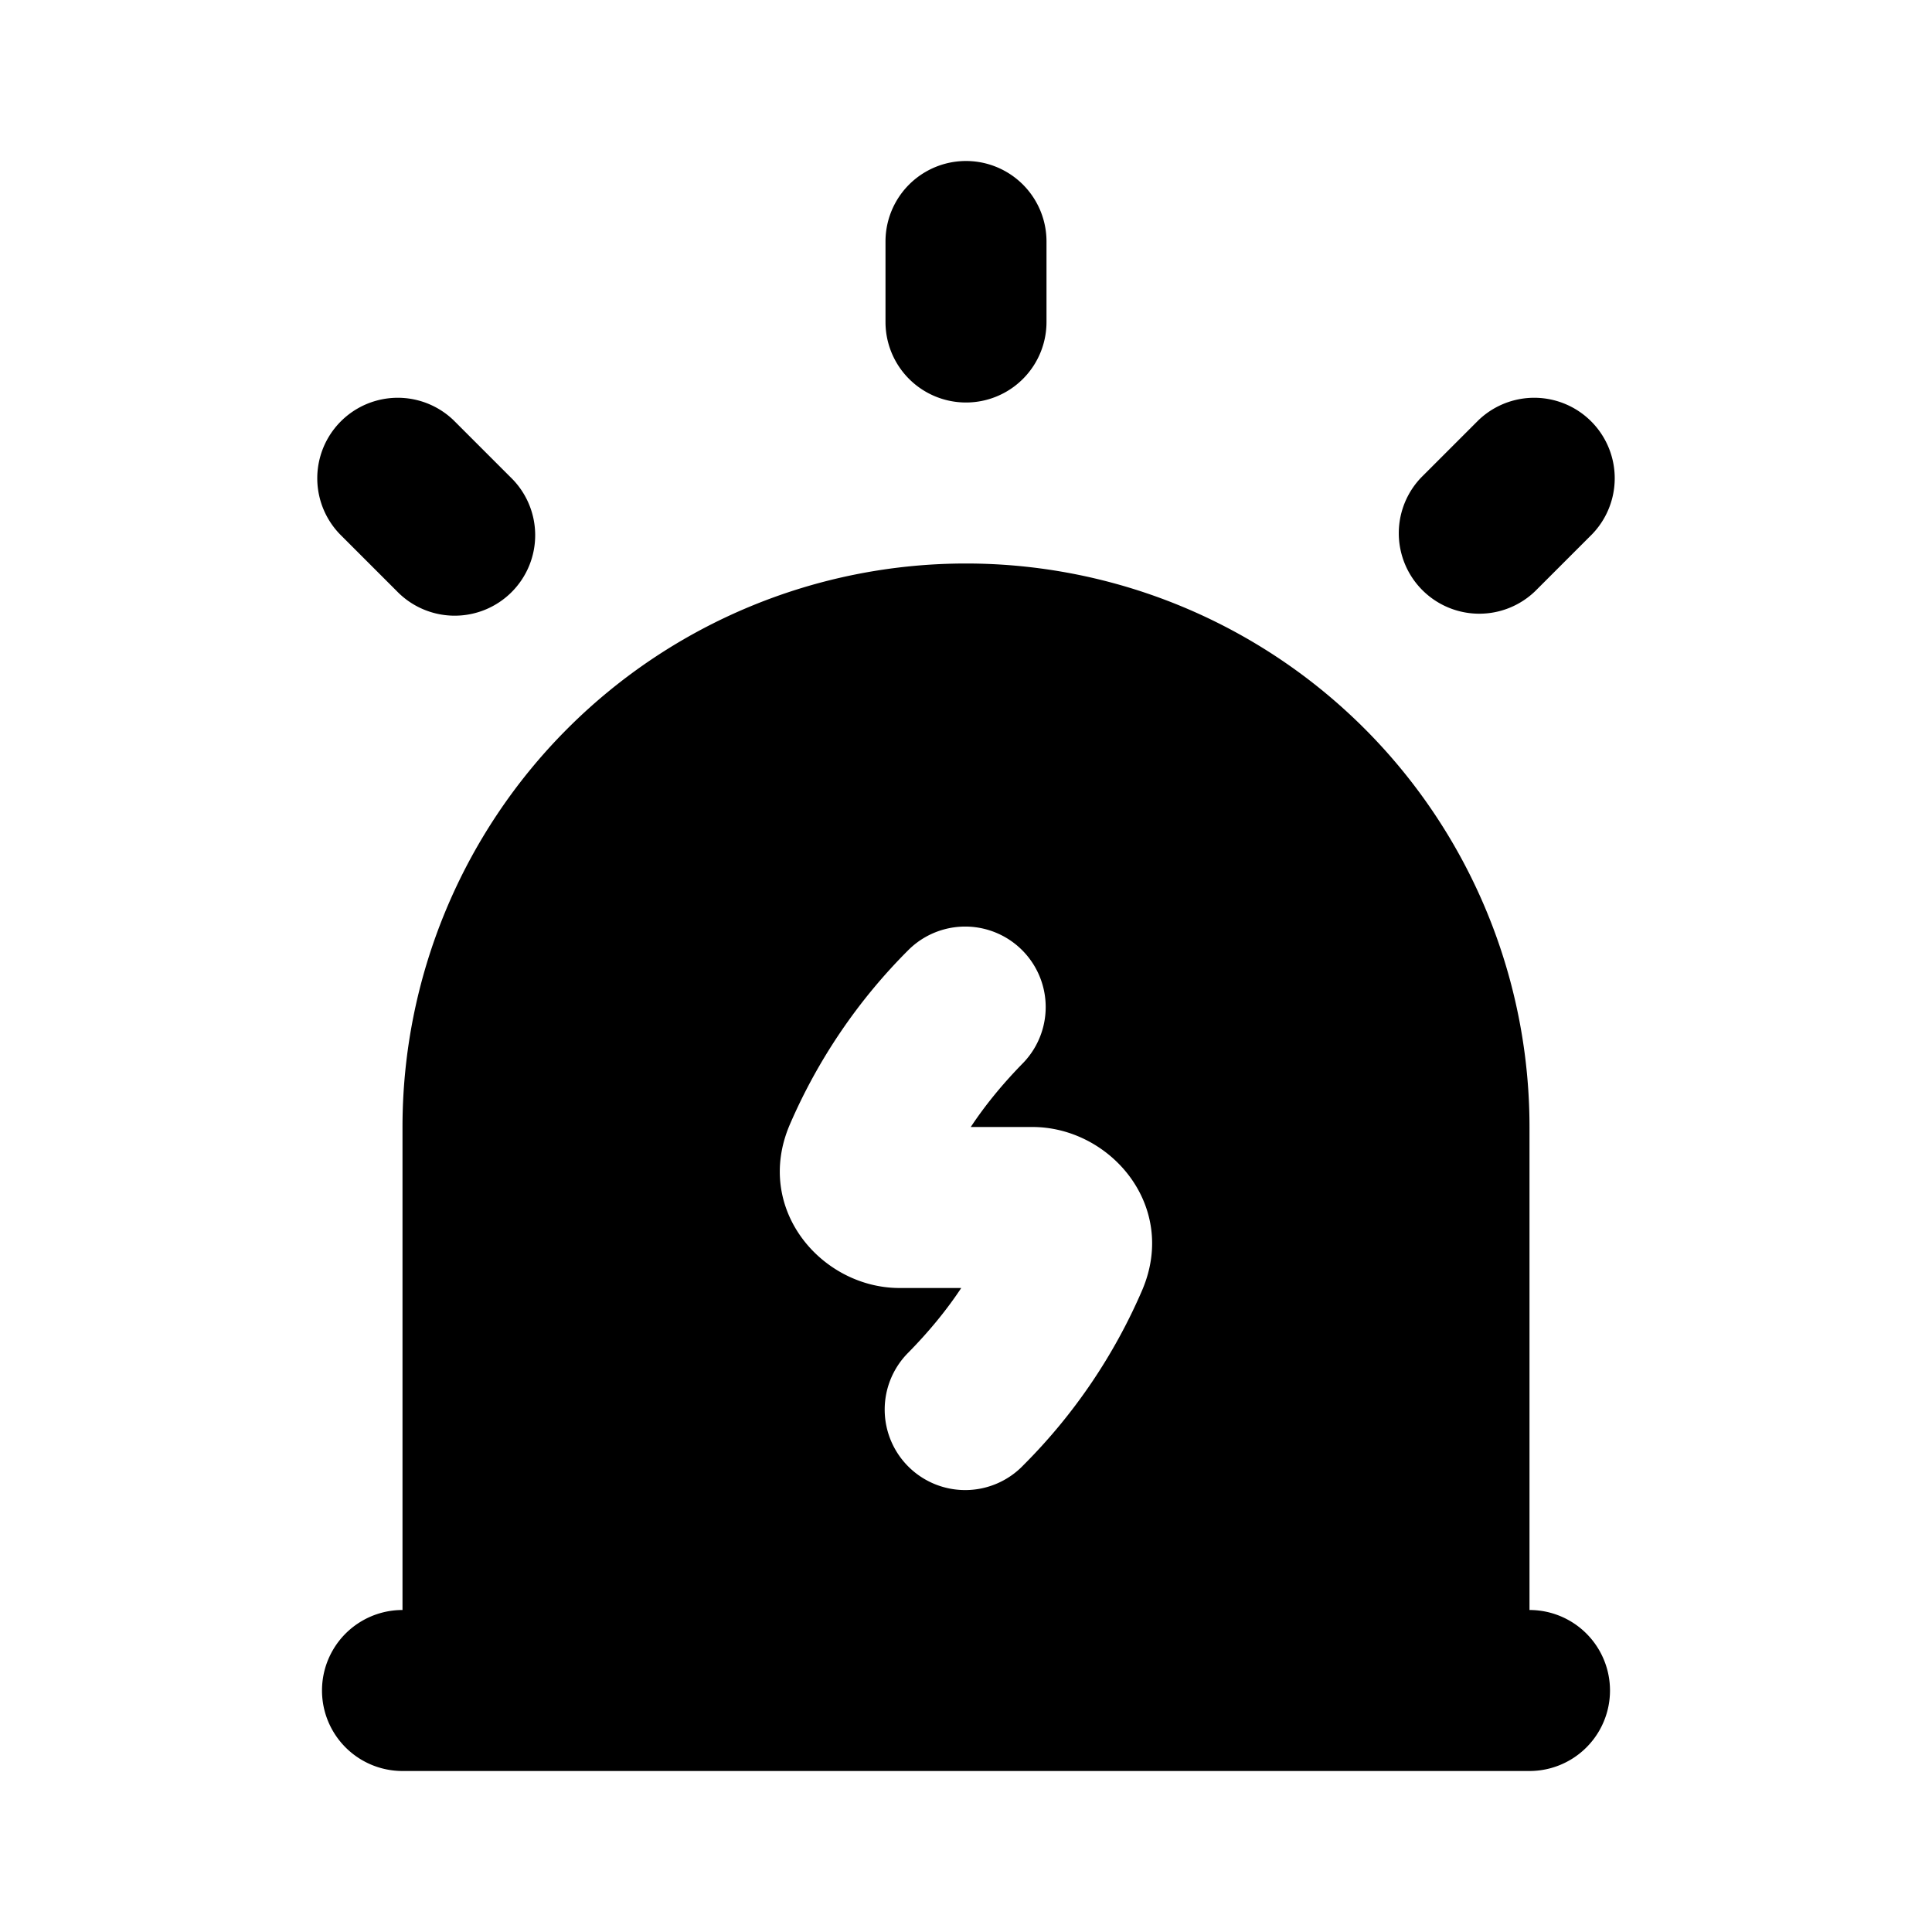 <svg xmlns="http://www.w3.org/2000/svg" width="24" height="24" viewBox="0 0 24 24" fill="none">
    <path fill="currentColor" fill-rule="evenodd" d="M13 3a1 1 0 0 0-2 0v1a1 1 0 1 0 2 0zM5.636 5.222a1 1 0 0 0-1.414 1.414l.707.707a1 1 0 1 0 1.414-1.414zm14.142 1.414a1 1 0 0 0-1.414-1.414l-.707.707a1 1 0 0 0 1.414 1.414zM12 7a7 7 0 0 0-7 7v6a1 1 0 1 0 0 2h14a1 1 0 0 0 0-2v-6a7 7 0 0 0-7-7m.714 6.2a1 1 0 0 0-1.428-1.4 6.964 6.964 0 0 0-1.476 2.173c-.448 1.05.401 2.027 1.364 2.027h.767c-.183.276-.4.54-.655.8a1 1 0 1 0 1.428 1.4 6.966 6.966 0 0 0 1.475-2.174c.448-1.049-.4-2.026-1.364-2.026h-.766c.183-.276.4-.54.655-.8" clip-rule="evenodd"/>
</svg>